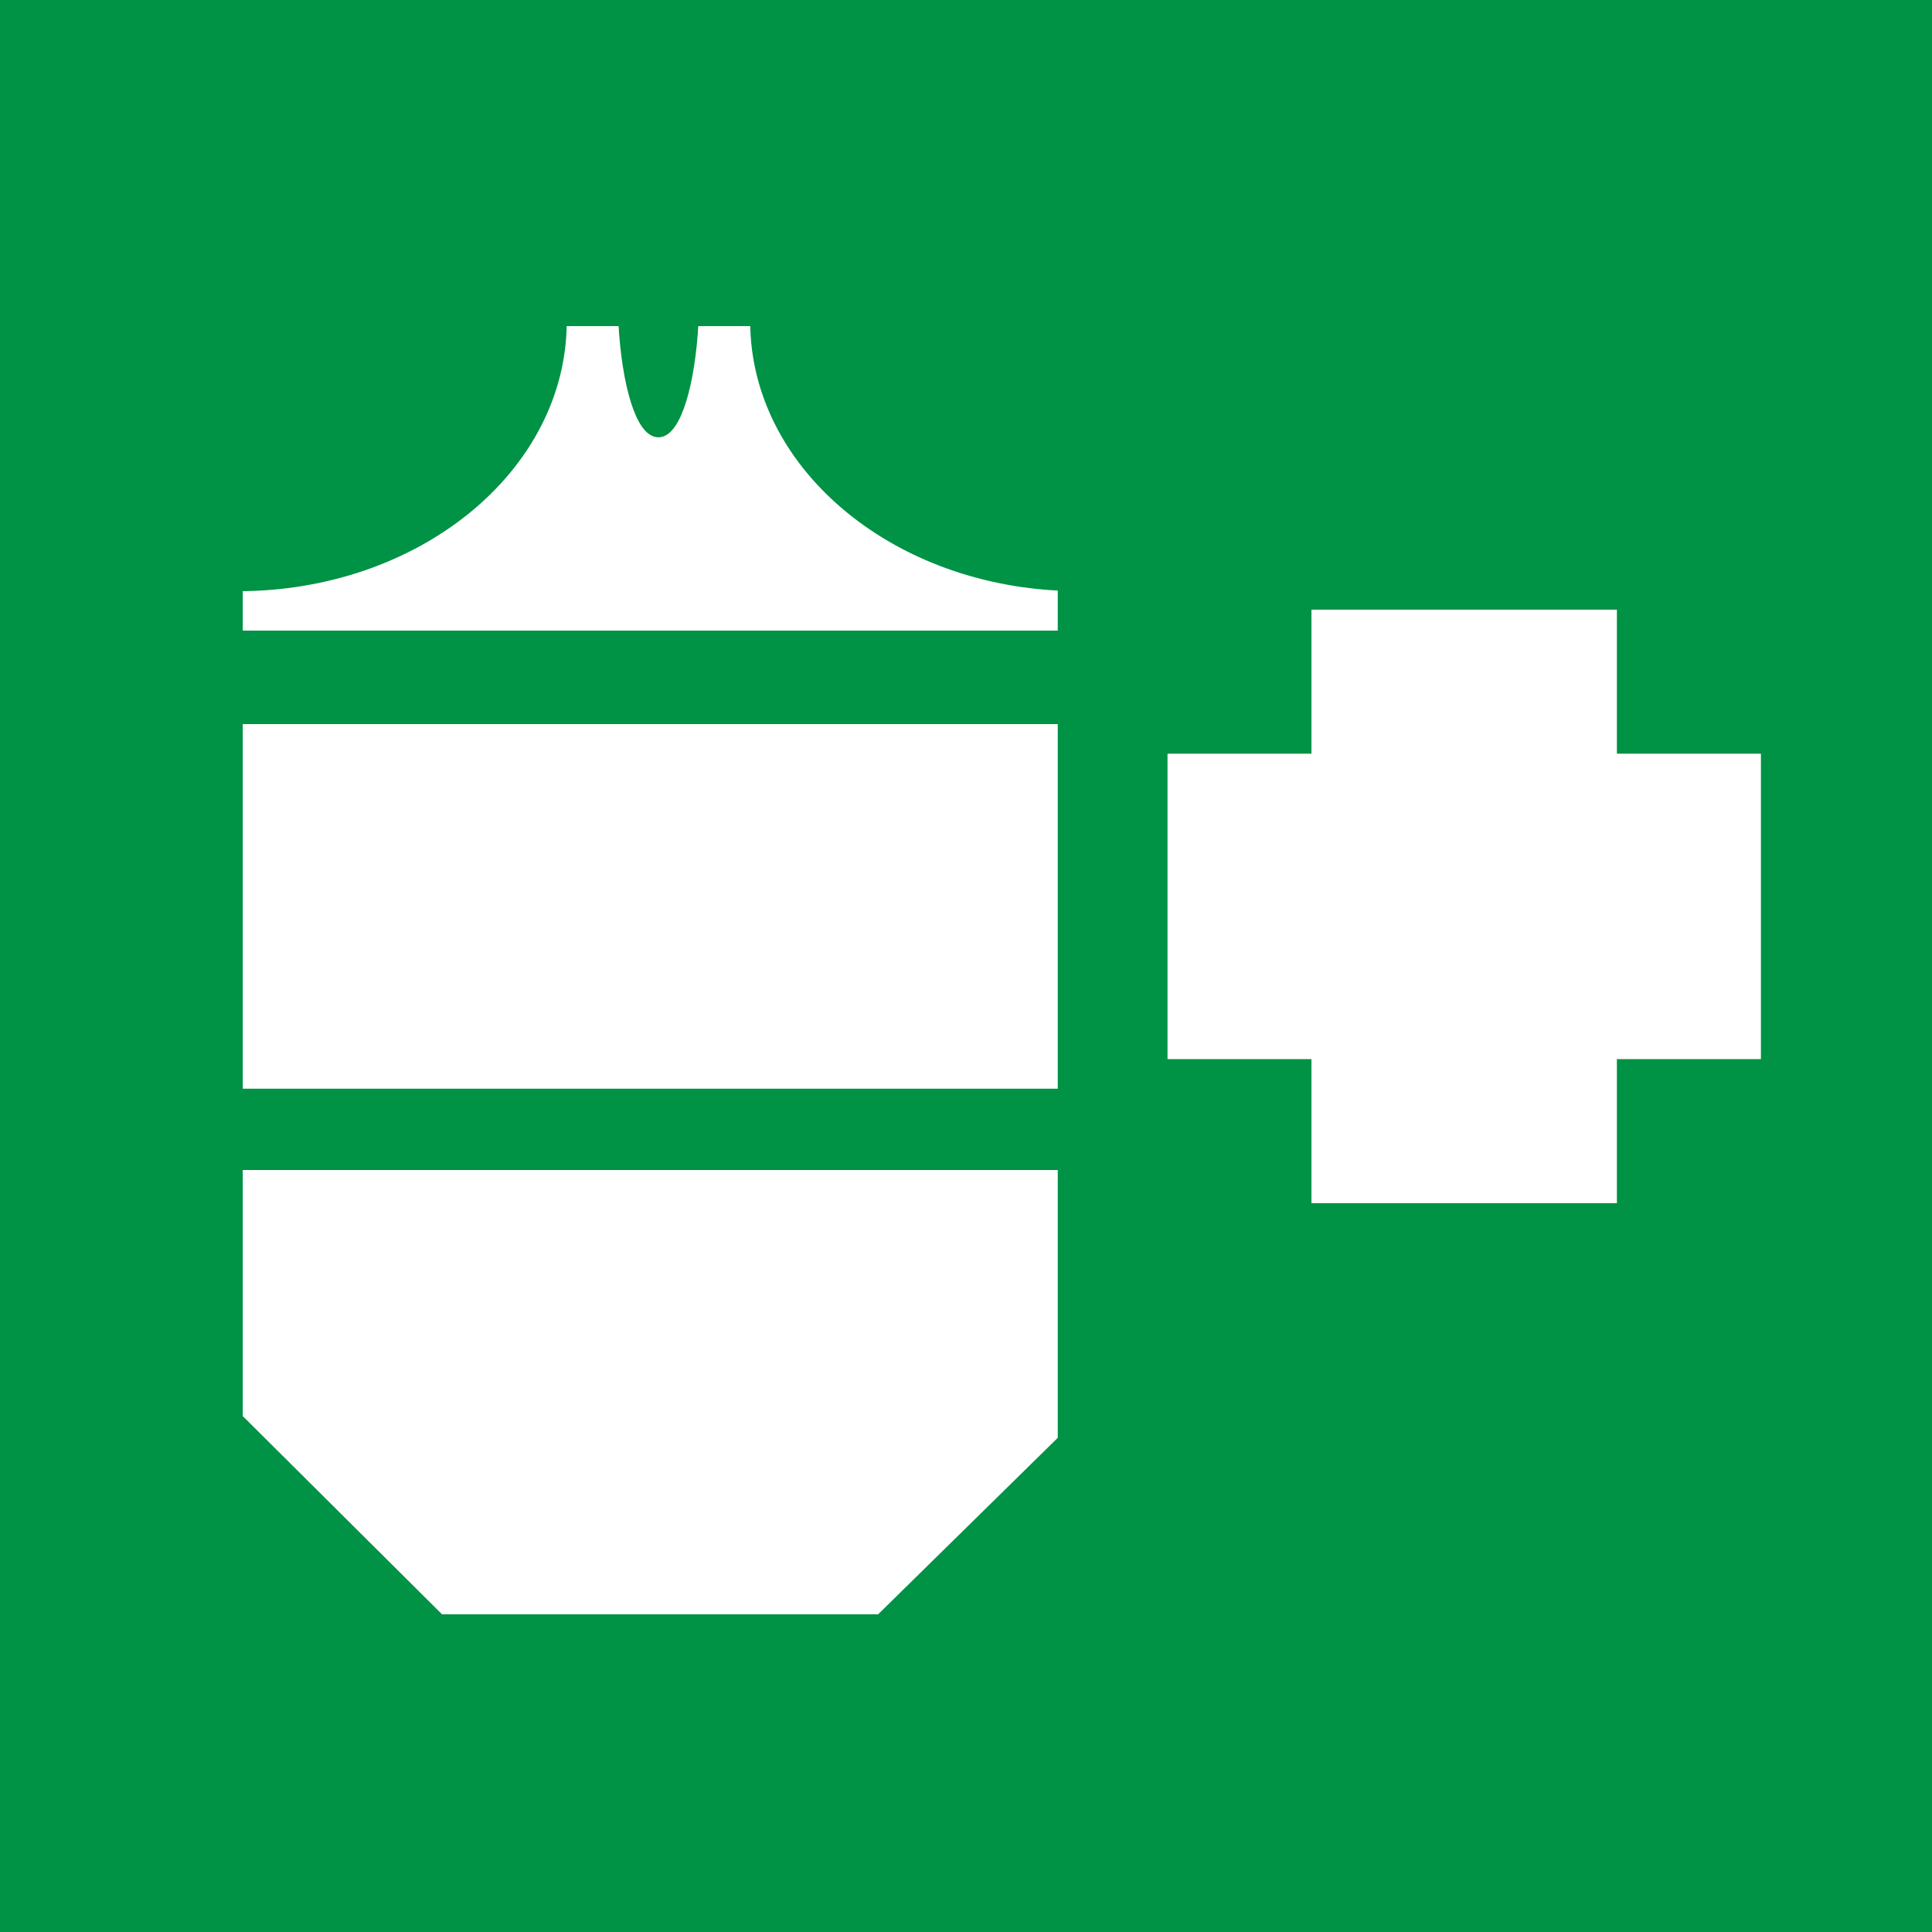 <svg xmlns="http://www.w3.org/2000/svg" viewBox="0 0 200 200"><defs><style>.cls-1,.cls-3{fill:#009245;}.cls-2{fill:#fff;}.cls-2,.cls-3{stroke:#009245;stroke-miterlimit:10;}</style></defs><title>ReinforceIcon</title><g id="Layer_1" data-name="Layer 1"><rect class="cls-1" width="200" height="200"/></g><g id="Layer_2" data-name="Layer 2"><polygon class="cls-2" points="182.79 77.52 182.79 110.14 167.88 110.14 167.88 125.05 135.26 125.05 135.26 110.14 120.36 110.14 120.36 77.52 135.26 77.52 135.26 62.61 167.88 62.61 167.88 77.52 182.79 77.52"/><path class="cls-2" d="M110,60.66v5.12H24.63V60.7c18.53,0,33.54-12.29,33.54-27.44h6.34c.33,6.56,1.84,11.51,3.65,11.51s3.33-5,3.65-11.51h6.35C78.16,47.94,92.26,59.94,110,60.66Z" transform="translate(0 0)"/><rect class="cls-2" x="24.63" y="74.46" width="85.37" height="38.75"/><rect class="cls-3" x="24.63" y="65.78" width="85.37" height="8.67"/><rect class="cls-3" x="24.63" y="113.21" width="85.37" height="7.91"/><polyline class="cls-2" points="24.63 121.12 24.63 146.8 45.55 167.61 91.11 167.61 110 149.05 110 121.12"/></g></svg>